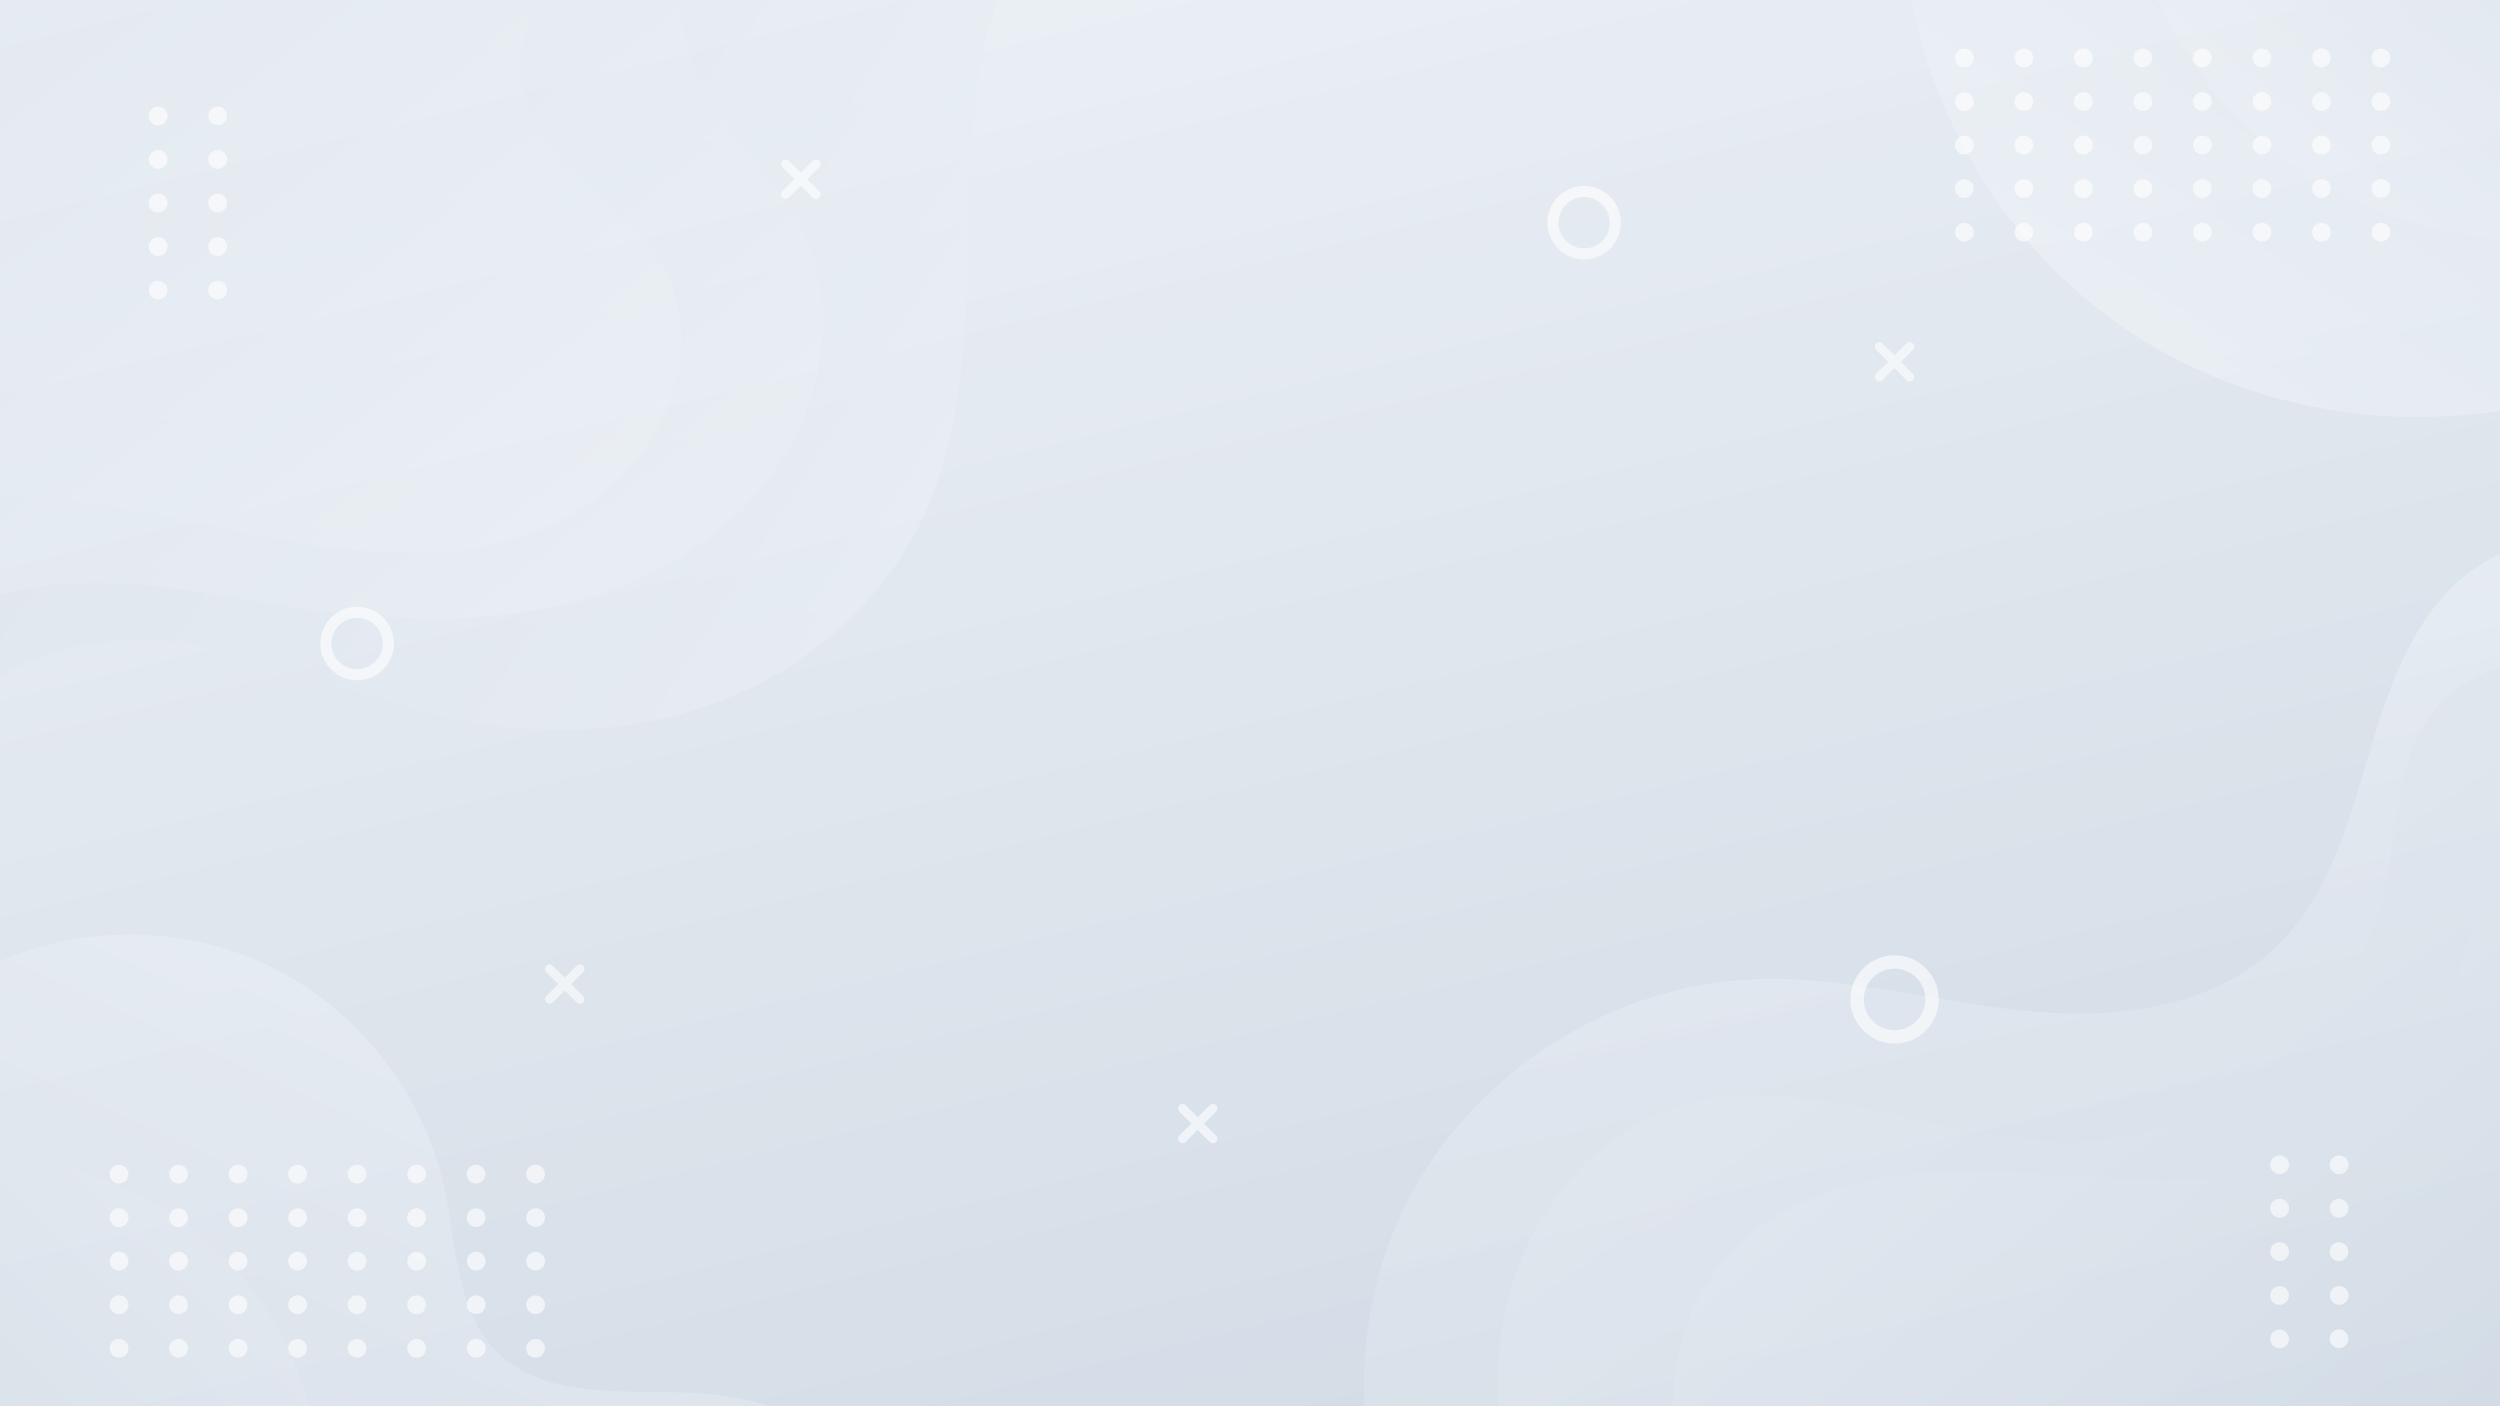 <?xml version="1.0" encoding="UTF-8"?>
<svg xmlns="http://www.w3.org/2000/svg" xmlns:xlink="http://www.w3.org/1999/xlink" viewBox="0 0 1920 1080">
  <rect x="0" y="0" width="1920" height="1080" fill="#808080" stroke="none"/>
  <defs>
    <clipPath id="clippath">
      <rect y="-36" width="1920" height="1152" fill="none" stroke-width="0"/>
    </clipPath>
    <linearGradient id="linear-gradient" x1="739.49" y1="-364.31" x2="1202.11" y2="1532.89" gradientUnits="userSpaceOnUse">
      <stop offset="0" stop-color="#f1f5f9"/>
      <stop offset="1" stop-color="#cbd5e1"/>
    </linearGradient>
    <linearGradient id="linear-gradient-2" x1="973.91" y1="598.78" x2="-558.8" y2="-373.19" xlink:href="#linear-gradient"/>
    <linearGradient id="linear-gradient-3" x1="665.56" y1="655.15" x2="-371.82" y2="-681.29" xlink:href="#linear-gradient"/>
    <linearGradient id="linear-gradient-4" x1="477.37" y1="572.92" x2="-349.73" y2="-525.21" xlink:href="#linear-gradient"/>
    <linearGradient id="linear-gradient-5" x1="502.34" y1="664.18" x2="19.47" y2="1720.26" xlink:href="#linear-gradient"/>
    <linearGradient id="linear-gradient-6" x1="286.99" y1="837.45" x2="-198.99" y2="1339" xlink:href="#linear-gradient"/>
    <linearGradient id="linear-gradient-7" x1="1456.09" y1="436.58" x2="1685.06" y2="1445.93" xlink:href="#linear-gradient"/>
    <linearGradient id="linear-gradient-8" x1="1294.14" y1="438.93" x2="2046.48" y2="1541.74" xlink:href="#linear-gradient"/>
    <linearGradient id="linear-gradient-9" x1="1599.59" y1="296.56" x2="2244.45" y2="-680.07" xlink:href="#linear-gradient"/>
    <linearGradient id="linear-gradient-10" x1="1408.92" y1="651.77" x2="1974.34" y2="1352.7" xlink:href="#linear-gradient"/>
    <linearGradient id="linear-gradient-11" x1="1722.67" y1="177.86" x2="2157.25" y2="-364.2" xlink:href="#linear-gradient"/>
    <clipPath id="clippath-1">
      <rect x="1940" y="-36" width="1920" height="1152" fill="none" stroke-width="0"/>
    </clipPath>
    <linearGradient id="linear-gradient-12" x1="2913.91" y1="598.78" x2="1381.2" y2="-373.19" gradientUnits="userSpaceOnUse">
      <stop offset="0" stop-color="#334155"/>
      <stop offset="1" stop-color="#0f172a"/>
    </linearGradient>
    <linearGradient id="linear-gradient-13" x1="2605.56" y1="655.15" x2="1568.18" y2="-681.29" xlink:href="#linear-gradient-12"/>
    <linearGradient id="linear-gradient-14" x1="2417.37" y1="572.92" x2="1590.27" y2="-525.21" xlink:href="#linear-gradient-12"/>
    <linearGradient id="linear-gradient-15" x1="2442.34" y1="664.18" x2="1959.47" y2="1720.26" xlink:href="#linear-gradient-12"/>
    <linearGradient id="linear-gradient-16" x1="2226.99" y1="837.45" x2="1741.01" y2="1339" xlink:href="#linear-gradient-12"/>
  </defs>
  <g isolation="isolate">
    <g id="Layer_1" data-name="Layer 1">
      <g clip-path="url(#clippath)">
        <rect y="-36" width="1920" height="1152" fill="url(#linear-gradient)" stroke-width="0"/>
        <path d="m841.42-114.03c-73.48,55.13-93.24,156.28-96.88,248.07-3.64,91.79,2.32,188.34-39.06,270.36-31.41,62.26-88.62,109.95-153.83,134.65-65.21,24.7-137.81,27.18-205.93,12.28-71.43-15.62-138.49-49.69-211.06-58.56-72.58-8.87-158.16,17.31-184.79,85.4L-14-162.97l855.42,48.95Z" fill="url(#linear-gradient-2)" stroke-width="0"/>
        <path d="m632.18-185.5c-48.87,21.23-87.64,64.53-103.36,115.44-15.72,50.91-8.11,108.53,20.29,153.62,18.74,29.75,45.73,53.86,62.82,84.59,33.11,59.54,22.62,137.45-16.72,193.07-39.34,55.62-103.47,90.33-170.07,104.68-66.6,14.35-135.89,10.02-203.25-.21-51.21-7.78-102.31-18.95-154.1-18.16-51.79.8-105.69,15.12-142.63,51.42L-50.14-121.2l682.32-64.3Z" fill="url(#linear-gradient-3)" stroke-width="0"/>
        <path d="m-109.21,423.68c35.27-35.95,90.32-43.9,140.6-41.02,71.4,4.1,140.56,25.75,211.31,36.25,70.75,10.5,147.58,8.49,207.65-30.33,60.07-38.82,94.09-123.82,57.63-185.35-23.9-40.34-71.28-62.53-94.7-103.15-32.6-56.54.34-139.56,62.84-158.37L-31.1-72.63l-78.12,496.31Z" fill="url(#linear-gradient-4)" stroke-width="0"/>
        <path d="m748.42,1202.66c-43-75.1-124.89-126.47-211.22-132.48-54.38-3.79-117.57,6.36-155.9-32.41-31.14-31.5-30.57-81.11-39.81-124.42-16.5-77.3-72.33-145.13-145.03-176.18-72.69-31.05-160.3-24.5-227.56,17.03v409.94l779.51,38.53Z" fill="url(#linear-gradient-5)" stroke-width="0"/>
        <path d="m236.34,1227.5c29-92.94.66-201.28-70.13-268.12-70.79-66.84-180.58-88.91-271.71-54.63l55.36,297.91,286.48,24.84Z" fill="url(#linear-gradient-6)" stroke-width="0"/>
        <path d="m2013.02,426.43c-42.72-27-102.27-6.94-135.9,30.78-33.63,37.73-47.9,88.35-62.17,136.83-14.27,48.48-30.85,98.89-67.41,133.78-50.2,47.9-126.69,55.56-195.68,48.17-68.99-7.39-137.1-27.13-206.41-23.9-109.87,5.11-214.69,72.73-264.64,170.72-49.95,97.99-43.1,222.54,17.3,314.46l912.72-9.77,2.2-801.07Z" fill="url(#linear-gradient-7)" stroke-width="0"/>
        <path d="m1265.75,1372.65c-34.33-57.1-68.89-114.67-91.42-177.38-22.53-62.71-32.49-131.66-16.36-196.31,16.13-64.65,61.27-124.03,124-146.51,102.03-36.55,212.42,29.24,320.68,24.16,107.08-5.02,205.67-88.25,228.58-192.97,9.52-43.52,7.81-91.22,31.7-128.82,32.3-50.82,111.08-63.77,157.94-25.96l-62.92,673.79-692.22,170Z" fill="url(#linear-gradient-8)" stroke-width="0"/>
        <path d="m2017.57,286.58c-126.65,57.12-283.43,40.8-395.6-41.17-112.17-81.97-175.35-226.38-159.41-364.39l489.16,46.35,65.84,359.21Z" fill="url(#linear-gradient-9)" stroke-width="0"/>
        <path d="m2010.82,696.47c-27.39-28.69-80.66-25.47-104.4,6.31-18.93,25.34-18.17,59.87-28.17,89.88-22,66.03-94.41,102.9-163.52,111.13-69.11,8.23-138.89-5.09-208.49-4.51-69.59.58-145.11,18.92-187.34,74.23-29.66,38.85-38.19,90.68-32.91,139.27,5.28,48.59,23.11,94.85,41.86,139.98l661.25-85.51,21.71-470.77Z" fill="url(#linear-gradient-10)" stroke-width="0"/>
        <path d="m2073.59,156.23c-93.96,43.09-209.35,35.71-297.05-19-87.71-54.71-145.08-155.1-147.69-258.43l357.15,2.21,87.59,275.22Z" fill="url(#linear-gradient-11)" stroke-width="0"/>
        <rect y="-36" width="1920" height="1152" fill="url(#linear-gradient)" mix-blend-mode="overlay" opacity=".47" stroke-width="0"/>
        <g>
          <g mix-blend-mode="overlay" opacity=".6">
            <circle cx="91.42" cy="901.73" r="7.21" transform="translate(-204.73 45.13) rotate(-13.28)" fill="#fff" stroke-width="0"/>
            <circle cx="137.12" cy="901.73" r="7.21" fill="#fff" stroke-width="0"/>
            <circle cx="182.83" cy="901.73" r="7.21" transform="translate(-655.6 522.8) rotate(-54.22)" fill="#fff" stroke-width="0"/>
            <circle cx="228.54" cy="901.73" r="7.21" transform="translate(-193.96 72.97) rotate(-12.79)" fill="#fff" stroke-width="0"/>
            <circle cx="274.25" cy="901.73" r="7.21" transform="translate(-557.3 458.04) rotate(-45)" fill="#fff" stroke-width="0"/>
            <circle cx="319.96" cy="901.73" r="7.21" transform="translate(-97.15 40.62) rotate(-6.31)" fill="#fff" stroke-width="0"/>
            <circle cx="365.67" cy="901.73" r="7.21" transform="translate(-195.9 107.08) rotate(-13.17)" fill="#fff" stroke-width="0"/>
            <circle cx="411.37" cy="901.73" r="7.21" transform="translate(-560.39 1096.76) rotate(-76.83)" fill="#fff" stroke-width="0"/>
            <circle cx="91.42" cy="935.17" r="7.21" transform="translate(-634.49 338.55) rotate(-45)" fill="#fff" stroke-width="0"/>
            <circle cx="137.12" cy="935.17" r="7.21" fill="#fff" stroke-width="0"/>
            <circle cx="182.83" cy="935.17" r="7.21" transform="translate(-341.46 139.5) rotate(-22.32)" fill="#fff" stroke-width="0"/>
            <circle cx="228.54" cy="935.17" r="7.21" transform="translate(-594.33 435.51) rotate(-45)" fill="#fff" stroke-width="0"/>
            <circle cx="274.25" cy="935.17" r="7.21" transform="translate(-207.52 88.03) rotate(-13.28)" fill="#fff" stroke-width="0"/>
            <circle cx="319.96" cy="935.17" r="7.21" transform="translate(-68.5 26.32) rotate(-4.25)" fill="#fff" stroke-width="0"/>
            <circle cx="365.67" cy="935.17" r="7.21" transform="translate(-554.17 532.47) rotate(-45)" fill="#fff" stroke-width="0"/>
            <circle cx="411.37" cy="935.17" r="7.21" transform="translate(-111.18 57.27) rotate(-7.02)" fill="#fff" stroke-width="0"/>
            <circle cx="91.42" cy="968.61" r="7.21" transform="translate(-202.27 41.08) rotate(-12.18)" fill="#fff" stroke-width="0"/>
            <circle cx="137.12" cy="968.61" r="7.21" fill="#fff" stroke-width="0"/>
            <circle cx="182.83" cy="968.61" r="7.21" transform="translate(-733.28 604.77) rotate(-57.65)" fill="#fff" stroke-width="0"/>
            <circle cx="228.54" cy="968.61" r="7.21" transform="translate(-192.15 66.69) rotate(-11.73)" fill="#fff" stroke-width="0"/>
            <circle cx="274.25" cy="968.61" r="7.21" transform="translate(-653.99 579.01) rotate(-51.42)" fill="#fff" stroke-width="0"/>
            <circle cx="319.96" cy="968.61" r="7.21" transform="translate(-109.83 43.48) rotate(-6.64)" fill="#fff" stroke-width="0"/>
            <circle cx="365.67" cy="968.61" r="7.21" transform="translate(-194.7 98.03) rotate(-12.09)" fill="#fff" stroke-width="0"/>
            <circle cx="411.37" cy="968.61" r="7.21" transform="translate(-75.72 35.78) rotate(-4.56)" fill="#fff" stroke-width="0"/>
            <circle cx="91.42" cy="1002.05" r="7.21" transform="translate(-551.58 228.09) rotate(-34.51)" fill="#fff" stroke-width="0"/>
            <circle cx="137.12" cy="1002.05" r="7.21" fill="#fff" stroke-width="0"/>
            <circle cx="182.83" cy="1002.05" r="7.21" transform="translate(-430.32 188.68) rotate(-26.67)" fill="#fff" stroke-width="0"/>
            <circle cx="228.54" cy="1002.05" r="7.21" transform="translate(-515.07 292.56) rotate(-33.5)" fill="#fff" stroke-width="0"/>
            <circle cx="274.25" cy="1002.05" r="7.21" transform="translate(-265.94 114.63) rotate(-16.02)" fill="#fff" stroke-width="0"/>
            <circle cx="319.96" cy="1002.05" r="7.21" transform="translate(-78.51 28.55) rotate(-4.55)" fill="#fff" stroke-width="0"/>
            <circle cx="365.67" cy="1002.05" r="7.21" transform="translate(-498.22 376.34) rotate(-34.04)" fill="#fff" stroke-width="0"/>
            <circle cx="411.37" cy="1002.05" r="7.21" transform="translate(-109.11 52.09) rotate(-6.4)" fill="#fff" stroke-width="0"/>
            <circle cx="91.42" cy="1035.49" r="7.21" transform="translate(-302.58 73.53) rotate(-17.23)" fill="#fff" stroke-width="0"/>
            <circle cx="137.12" cy="1035.49" r="7.21" fill="#fff" stroke-width="0"/>
            <circle cx="182.83" cy="1035.49" r="7.21" transform="translate(-670.01 420.41) rotate(-44.19)" fill="#fff" stroke-width="0"/>
            <circle cx="228.54" cy="1035.49" r="7.21" transform="translate(-286.01 108.29) rotate(-16.58)" fill="#fff" stroke-width="0"/>
            <circle cx="274.25" cy="1035.49" r="7.21" transform="translate(-496.51 291.59) rotate(-31.18)" fill="#fff" stroke-width="0"/>
            <circle cx="319.96" cy="1035.49" r="7.21" transform="translate(-99.29 36.07) rotate(-5.59)" fill="#fff" stroke-width="0"/>
            <circle cx="365.67" cy="1035.49" r="7.21" transform="translate(-287.62 152.79) rotate(-17.06)" fill="#fff" stroke-width="0"/>
            <circle cx="411.37" cy="1035.49" r="7.21" transform="translate(-91.71 41.32) rotate(-5.17)" fill="#fff" stroke-width="0"/>
          </g>
          <g mix-blend-mode="overlay" opacity=".6">
            <circle cx="1750.76" cy="894.53" r="7.21" transform="translate(-119.74 1499.98) rotate(-45)" fill="#fff" stroke-width="0"/>
            <circle cx="1796.47" cy="894.53" r="7.21" transform="translate(-67.66 151.22) rotate(-4.73)" fill="#fff" stroke-width="0"/>
            <circle cx="1750.76" cy="927.97" r="7.21" transform="translate(-155.14 385.91) rotate(-12.05)" fill="#fff" stroke-width="0"/>
            <circle cx="1796.47" cy="927.97" r="7.21" transform="translate(666.95 2605.05) rotate(-83.36)" fill="#fff" stroke-width="0"/>
            <circle cx="1750.76" cy="961.4" r="7.21" transform="translate(-240.65 1115.44) rotate(-33.2)" fill="#fff" stroke-width="0"/>
            <circle cx="1796.47" cy="961.4" r="7.21" transform="translate(505.68 2537.94) rotate(-78.85)" fill="#fff" stroke-width="0"/>
            <circle cx="1750.76" cy="994.84" r="7.21" transform="translate(-221.68 589.43) rotate(-17.99)" fill="#fff" stroke-width="0"/>
            <circle cx="1796.47" cy="994.84" r="7.21" transform="translate(554.23 2630.03) rotate(-81.75)" fill="#fff" stroke-width="0"/>
            <circle cx="1750.76" cy="1028.28" r="7.21" transform="translate(136.53 2259.86) rotate(-67.77)" fill="#fff" stroke-width="0"/>
            <circle cx="1796.47" cy="1028.28" r="7.21" transform="translate(152.94 2286.65) rotate(-67.23)" fill="#fff" stroke-width="0"/>
          </g>
          <g mix-blend-mode="overlay" opacity=".6">
            <path d="m121.48,81.84c-3.98,0-7.21,3.23-7.21,7.21s3.23,7.21,7.21,7.21,7.21-3.23,7.21-7.21-3.23-7.21-7.21-7.21Z" fill="#fff" stroke-width="0"/>
            <circle cx="167.19" cy="89.04" r="7.21" fill="#fff" stroke-width="0"/>
            <path d="m121.48,115.27c-3.98,0-7.21,3.23-7.21,7.21s3.23,7.21,7.21,7.21,7.21-3.23,7.21-7.21-3.23-7.21-7.21-7.21Z" fill="#fff" stroke-width="0"/>
            <circle cx="167.19" cy="122.48" r="7.21" fill="#fff" stroke-width="0"/>
            <path d="m121.48,148.71c-3.98,0-7.21,3.23-7.21,7.21s3.23,7.21,7.21,7.21,7.21-3.23,7.21-7.21-3.23-7.21-7.21-7.21Z" fill="#fff" stroke-width="0"/>
            <circle cx="167.19" cy="155.92" r="7.21" fill="#fff" stroke-width="0"/>
            <path d="m121.48,182.15c-3.98,0-7.21,3.23-7.21,7.21s3.23,7.21,7.21,7.21,7.21-3.23,7.21-7.21-3.23-7.21-7.21-7.21Z" fill="#fff" stroke-width="0"/>
            <circle cx="167.19" cy="189.36" r="7.21" fill="#fff" stroke-width="0"/>
            <path d="m121.48,215.59c-3.98,0-7.21,3.23-7.21,7.21s3.23,7.21,7.21,7.21,7.21-3.23,7.21-7.21-3.23-7.21-7.21-7.21Z" fill="#fff" stroke-width="0"/>
            <circle cx="167.19" cy="222.8" r="7.21" fill="#fff" stroke-width="0"/>
          </g>
          <g mix-blend-mode="overlay" opacity=".6">
            <circle cx="1508.63" cy="44.51" r="7.21" transform="translate(890.18 1421.27) rotate(-67.5)" fill="#fff" stroke-width="0"/>
            <circle cx="1554.33" cy="44.51" r="7.21" transform="translate(918.39 1463.49) rotate(-67.5)" fill="#fff" stroke-width="0"/>
            <circle cx="1600.04" cy="44.51" r="7.21" transform="translate(13.53 256.87) rotate(-9.22)" fill="#fff" stroke-width="0"/>
            <circle cx="1645.75" cy="44.51" r="7.21" transform="translate(974.83 1547.95) rotate(-67.5)" fill="#fff" stroke-width="0"/>
            <path d="m1691.46,37.3c-3.98,0-7.21,3.23-7.21,7.21s3.23,7.21,7.21,7.21,7.21-3.23,7.21-7.21-3.23-7.21-7.21-7.21Z" fill="#fff" stroke-width="0"/>
            <circle cx="1737.17" cy="44.51" r="7.21" fill="#fff" stroke-width="0"/>
            <circle cx="1782.88" cy="44.51" r="7.21" transform="translate(1059.47 1674.64) rotate(-67.5)" fill="#fff" stroke-width="0"/>
            <circle cx="1828.58" cy="44.51" r="7.21" transform="translate(1087.69 1716.87) rotate(-67.5)" fill="#fff" stroke-width="0"/>
            <circle cx="1508.63" cy="77.95" r="7.21" transform="translate(22.45 348.7) rotate(-13.28)" fill="#fff" stroke-width="0"/>
            <circle cx="1554.33" cy="77.95" r="7.21" transform="translate(23.67 359.2) rotate(-13.28)" fill="#fff" stroke-width="0"/>
            <circle cx="1600.04" cy="77.95" r="7.21" transform="translate(413.52 1154.23) rotate(-45)" fill="#fff" stroke-width="0"/>
            <circle cx="1645.75" cy="77.95" r="7.21" transform="translate(26.12 380.2) rotate(-13.28)" fill="#fff" stroke-width="0"/>
            <path d="m1691.46,70.74c-3.98,0-7.21,3.23-7.21,7.21s3.23,7.21,7.21,7.21,7.21-3.23,7.21-7.21-3.23-7.21-7.21-7.21Z" fill="#fff" stroke-width="0"/>
            <circle cx="1737.17" cy="77.95" r="7.21" fill="#fff" stroke-width="0"/>
            <circle cx="1782.88" cy="77.95" r="7.21" transform="translate(29.78 411.71) rotate(-13.28)" fill="#fff" stroke-width="0"/>
            <circle cx="1828.58" cy="77.95" r="7.21" transform="translate(-.2 151.09) rotate(-4.73)" fill="#fff" stroke-width="0"/>
            <circle cx="1508.63" cy="111.39" r="7.21" transform="translate(14.77 349.59) rotate(-13.28)" fill="#fff" stroke-width="0"/>
            <circle cx="1554.33" cy="111.39" r="7.21" transform="translate(15.99 360.09) rotate(-13.28)" fill="#fff" stroke-width="0"/>
            <circle cx="1600.04" cy="111.39" r="7.21" transform="translate(389.88 1164.03) rotate(-45)" fill="#fff" stroke-width="0"/>
            <circle cx="1645.75" cy="111.39" r="7.21" transform="translate(18.43 381.1) rotate(-13.28)" fill="#fff" stroke-width="0"/>
            <path d="m1691.46,104.18c-3.98,0-7.21,3.23-7.21,7.21s3.23,7.21,7.21,7.21,7.21-3.23,7.21-7.21-3.23-7.21-7.21-7.21Z" fill="#fff" stroke-width="0"/>
            <circle cx="1737.17" cy="111.39" r="7.21" fill="#fff" stroke-width="0"/>
            <circle cx="1782.88" cy="111.39" r="7.21" transform="translate(22.1 412.6) rotate(-13.28)" fill="#fff" stroke-width="0"/>
            <circle cx="1828.58" cy="111.39" r="7.21" transform="translate(-2.96 151.2) rotate(-4.73)" fill="#fff" stroke-width="0"/>
            <circle cx="1508.63" cy="144.83" r="7.21" transform="translate(339.46 1109.18) rotate(-45)" fill="#fff" stroke-width="0"/>
            <circle cx="1554.33" cy="144.83" r="7.21" transform="translate(352.85 1141.5) rotate(-45)" fill="#fff" stroke-width="0"/>
            <circle cx="1600.04" cy="144.83" r="7.21" transform="translate(9.53 371.49) rotate(-13.28)" fill="#fff" stroke-width="0"/>
            <circle cx="1645.75" cy="144.83" r="7.21" transform="translate(379.62 1206.14) rotate(-45)" fill="#fff" stroke-width="0"/>
            <path d="m1691.46,137.62c-3.98,0-7.21,3.23-7.21,7.21s3.23,7.21,7.21,7.21,7.21-3.23,7.21-7.21-3.23-7.21-7.21-7.21Z" fill="#fff" stroke-width="0"/>
            <circle cx="1737.17" cy="144.83" r="7.21" fill="#fff" stroke-width="0"/>
            <circle cx="1782.88" cy="144.83" r="7.21" transform="translate(419.78 1303.1) rotate(-45)" fill="#fff" stroke-width="0"/>
            <circle cx="1828.58" cy="144.83" r="7.21" transform="translate(-3.99 224.51) rotate(-7.02)" fill="#fff" stroke-width="0"/>
            <circle cx="1508.63" cy="178.27" r="7.21" transform="translate(-.6 351.38) rotate(-13.28)" fill="#fff" stroke-width="0"/>
            <circle cx="1554.33" cy="178.27" r="7.21" transform="translate(.62 361.88) rotate(-13.28)" fill="#fff" stroke-width="0"/>
            <circle cx="1600.04" cy="178.27" r="7.21" transform="translate(342.59 1183.61) rotate(-45)" fill="#fff" stroke-width="0"/>
            <circle cx="1645.75" cy="178.27" r="7.21" transform="translate(3.07 382.89) rotate(-13.28)" fill="#fff" stroke-width="0"/>
            <path d="m1691.46,171.06c-3.98,0-7.21,3.23-7.21,7.21s3.23,7.21,7.21,7.21,7.21-3.23,7.21-7.21-3.23-7.21-7.21-7.21Z" fill="#fff" stroke-width="0"/>
            <circle cx="1737.17" cy="178.27" r="7.21" fill="#fff" stroke-width="0"/>
            <circle cx="1782.88" cy="178.27" r="7.21" transform="translate(6.74 414.39) rotate(-13.28)" fill="#fff" stroke-width="0"/>
            <circle cx="1828.58" cy="178.27" r="7.21" transform="translate(-8.47 151.43) rotate(-4.73)" fill="#fff" stroke-width="0"/>
          </g>
          <g mix-blend-mode="overlay" opacity=".6">
            <path d="m274.25,522.48c-15.58,0-28.25-12.67-28.25-28.25s12.67-28.25,28.25-28.25,28.25,12.67,28.25,28.25-12.67,28.25-28.25,28.25Zm0-47.95c-10.87,0-19.7,8.84-19.7,19.7s8.84,19.7,19.7,19.7,19.7-8.84,19.7-19.7-8.84-19.7-19.7-19.7Z" fill="#fff" stroke-width="0"/>
          </g>
          <g mix-blend-mode="overlay" opacity=".6">
            <path d="m1217.94,199.27c-16.62.76-30.31-12.92-29.54-29.54.67-14.49,12.4-26.22,26.89-26.89,16.62-.76,30.31,12.92,29.54,29.54-.67,14.49-12.4,26.22-26.89,26.89Zm-.04-47.88c-11.88-.76-21.71,9.07-20.95,20.95.63,9.82,8.56,17.75,18.38,18.38,11.88.76,21.71-9.07,20.95-20.95-.63-9.82-8.56-17.75-18.38-18.38Z" fill="#fff" stroke-width="0"/>
          </g>
          <g mix-blend-mode="overlay" opacity=".6">
            <path d="m1455.04,801.47c-18.69,0-33.9-15.21-33.9-33.9s15.21-33.9,33.9-33.9,33.9,15.21,33.9,33.9-15.21,33.9-33.9,33.9Zm0-57.54c-13.04,0-23.65,10.61-23.65,23.65s10.61,23.65,23.65,23.65,23.65-10.61,23.65-23.65-10.61-23.65-23.65-23.65Z" fill="#fff" stroke-width="0"/>
          </g>
          <path d="m619.93,137.62l9.24-9.24c1.35-1.35,1.35-3.54,0-4.89-1.35-1.35-3.54-1.35-4.89,0l-9.24,9.24-9.24-9.24c-1.35-1.35-3.54-1.35-4.89,0-1.35,1.35-1.35,3.54,0,4.89l9.24,9.24-9.24,9.24c-1.35,1.35-1.35,3.54,0,4.89.67.67,1.56,1.01,2.44,1.01s1.77-.34,2.44-1.01l9.24-9.24,9.24,9.24c.67.67,1.56,1.01,2.44,1.01s1.77-.34,2.44-1.01c1.35-1.35,1.35-3.54,0-4.89l-9.24-9.24Z" fill="#fff" mix-blend-mode="overlay" opacity=".6" stroke-width="0"/>
          <path d="m924.75,862.9l9.24-9.24c1.35-1.35,1.35-3.54,0-4.89-1.35-1.35-3.54-1.35-4.89,0l-9.24,9.24-9.24-9.24c-1.35-1.35-3.54-1.35-4.89,0-1.35,1.35-1.35,3.54,0,4.89l9.24,9.24-9.24,9.24c-1.35,1.35-1.35,3.54,0,4.89.67.67,1.56,1.01,2.44,1.01s1.77-.34,2.44-1.01l9.24-9.24,9.24,9.24c.67.67,1.56,1.01,2.44,1.01s1.77-.34,2.44-1.01c1.35-1.35,1.35-3.54,0-4.89l-9.24-9.24Z" fill="#fff" mix-blend-mode="overlay" opacity=".6" stroke-width="0"/>
          <path d="m1459.93,277.84l9.24-9.24c1.35-1.35,1.35-3.54,0-4.89-1.35-1.35-3.54-1.35-4.89,0l-9.24,9.24-9.24-9.24c-1.35-1.35-3.54-1.35-4.89,0-1.35,1.35-1.35,3.54,0,4.89l9.24,9.24-9.24,9.24c-1.35,1.35-1.35,3.54,0,4.89.67.67,1.56,1.01,2.44,1.01s1.77-.34,2.44-1.01l9.24-9.24,9.24,9.24c.67.67,1.56,1.01,2.44,1.01s1.77-.34,2.44-1.01c1.35-1.35,1.35-3.54,0-4.89l-9.24-9.24Z" fill="#fff" mix-blend-mode="overlay" opacity=".6" stroke-width="0"/>
          <path d="m438.61,755.81l9.24-9.24c1.35-1.35,1.35-3.54,0-4.89-1.35-1.35-3.54-1.35-4.89,0l-9.24,9.24-9.24-9.24c-1.35-1.35-3.54-1.35-4.89,0-1.35,1.35-1.35,3.54,0,4.89l9.24,9.24-9.24,9.24c-1.35,1.35-1.35,3.54,0,4.89.67.67,1.56,1.01,2.44,1.01s1.77-.34,2.44-1.01l9.24-9.24,9.24,9.24c.67.67,1.56,1.01,2.44,1.01s1.77-.34,2.44-1.01c1.35-1.35,1.35-3.54,0-4.89l-9.24-9.24Z" fill="#fff" mix-blend-mode="overlay" opacity=".6" stroke-width="0"/>
        </g>
      </g>
      <g clip-path="url(#clippath-1)">
        <path d="m2781.42-114.03c-73.48,55.13-93.24,156.28-96.88,248.07-3.64,91.79,2.32,188.34-39.06,270.36-31.41,62.26-88.62,109.95-153.83,134.65-65.21,24.7-137.81,27.18-205.93,12.28-71.43-15.62-138.49-49.69-211.06-58.56-72.58-8.87-158.16,17.31-184.79,85.4l36.14-741.13,855.42,48.95Z" fill="url(#linear-gradient-12)" stroke-width="0"/>
        <path d="m2572.18-185.5c-48.87,21.23-87.64,64.53-103.36,115.44-15.72,50.91-8.11,108.53,20.29,153.62,18.74,29.75,45.73,53.86,62.82,84.59,33.11,59.54,22.62,137.45-16.72,193.07-39.34,55.62-103.47,90.33-170.07,104.68-66.6,14.35-135.89,10.02-203.25-.21-51.21-7.78-102.31-18.95-154.1-18.16-51.79.8-105.69,15.12-142.63,51.42l24.69-620.16,682.32-64.3Z" fill="url(#linear-gradient-13)" stroke-width="0"/>
        <path d="m1830.79,423.68c35.27-35.95,90.32-43.9,140.6-41.02,71.4,4.1,140.56,25.75,211.31,36.25,70.75,10.5,147.58,8.49,207.65-30.33,60.07-38.82,94.09-123.82,57.63-185.35-23.9-40.34-71.28-62.53-94.7-103.15-32.6-56.54.34-139.56,62.84-158.37l-507.22-14.34-78.12,496.31Z" fill="url(#linear-gradient-14)" stroke-width="0"/>
        <path d="m2688.42,1202.66c-43-75.1-124.89-126.47-211.22-132.48-54.38-3.79-117.57,6.36-155.9-32.41-31.14-31.5-30.57-81.11-39.81-124.42-16.5-77.3-72.33-145.13-145.03-176.18-72.69-31.05-160.3-24.5-227.56,17.03v409.94l779.51,38.53Z" fill="url(#linear-gradient-15)" stroke-width="0"/>
        <path d="m2176.34,1227.5c29-92.94.66-201.28-70.13-268.12-70.79-66.84-180.58-88.91-271.71-54.63l55.36,297.91,286.48,24.84Z" fill="url(#linear-gradient-16)" stroke-width="0"/>
      </g>
    </g>
  </g>
</svg>